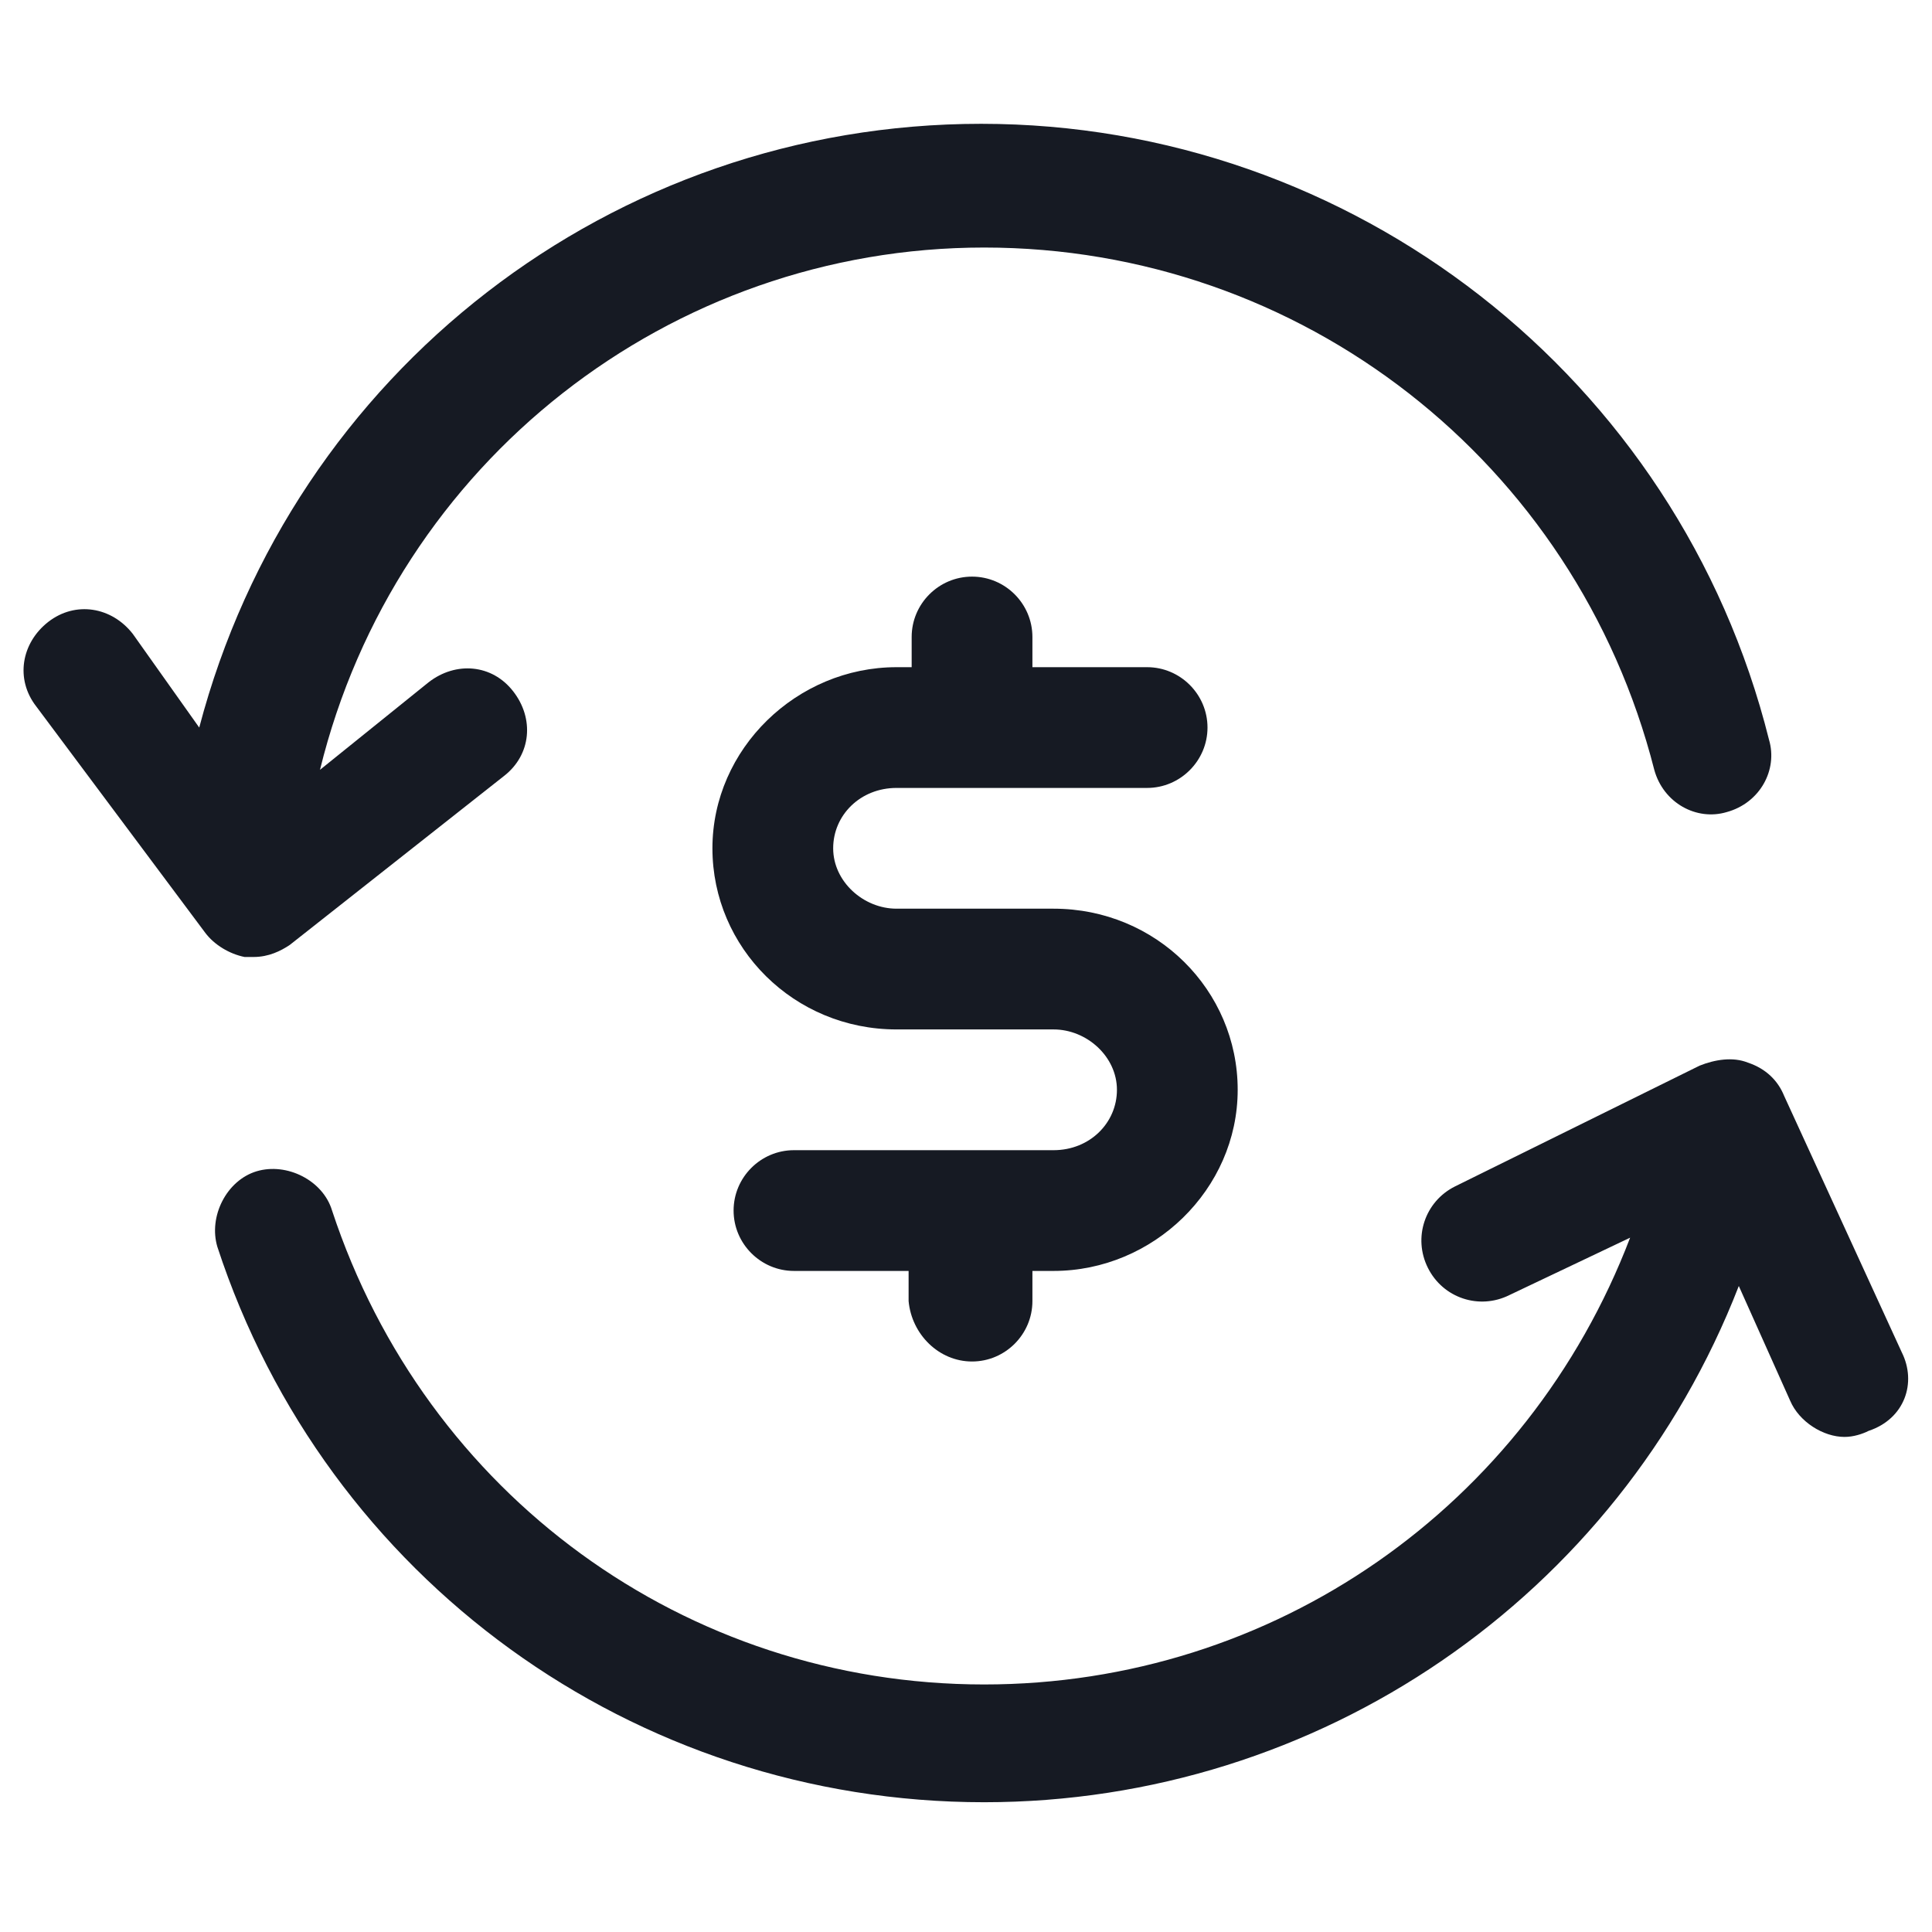 <svg width="24" height="24" viewBox="0 0 24 24" fill="none" xmlns="http://www.w3.org/2000/svg">
<path d="M12.075 16.913C12.488 16.913 12.825 16.575 12.825 16.163V15.788H13.088C14.325 15.788 15.375 14.775 15.375 13.538C15.375 12.3 14.363 11.288 13.088 11.288H11.137C10.725 11.288 10.35 10.95 10.35 10.538C10.35 10.125 10.688 9.788 11.137 9.788H14.25C14.662 9.788 15 9.45 15 9.038C15 8.625 14.662 8.288 14.25 8.288H12.825V7.913C12.825 7.5 12.488 7.163 12.075 7.163C11.662 7.163 11.325 7.5 11.325 7.913V8.288H11.137C9.9 8.288 8.85 9.3 8.85 10.538C8.85 11.775 9.863 12.788 11.137 12.788H13.088C13.5 12.788 13.875 13.125 13.875 13.538C13.875 13.95 13.537 14.288 13.088 14.288H9.863C9.45 14.288 9.113 14.625 9.113 15.038C9.113 15.45 9.45 15.788 9.863 15.788H11.287V16.163C11.325 16.575 11.662 16.913 12.075 16.913Z" fill="#161A23"/>
<path d="M3.15 11.888C3.338 11.888 3.488 11.813 3.6 11.738L6.263 9.638C6.6 9.375 6.638 8.925 6.375 8.588C6.113 8.25 5.663 8.213 5.325 8.475L3.975 9.563C4.913 5.738 8.325 3.075 12.225 3.075C16.163 3.075 19.575 5.738 20.55 9.563C20.663 9.975 21.075 10.2 21.45 10.088C21.863 9.975 22.087 9.563 21.975 9.188C20.85 4.688 16.8 1.538 12.188 1.538C7.613 1.538 3.638 4.613 2.475 9.038L1.65 7.875C1.388 7.538 0.938 7.463 0.6 7.725C0.263 7.988 0.188 8.438 0.45 8.775L2.55 11.588C2.663 11.738 2.85 11.85 3.038 11.888C3.075 11.888 3.113 11.888 3.15 11.888Z" fill="#161A23"/>
<path d="M23.625 16.8L22.163 13.613C22.087 13.425 21.938 13.275 21.712 13.2C21.525 13.125 21.3 13.163 21.113 13.238L18.075 14.738C17.7 14.925 17.55 15.375 17.738 15.75C17.925 16.125 18.375 16.275 18.75 16.088L20.25 15.375C18.975 18.713 15.825 20.925 12.225 20.925C8.513 20.925 5.288 18.563 4.125 15.038C4.013 14.663 3.563 14.438 3.188 14.55C2.813 14.663 2.588 15.113 2.7 15.488C4.05 19.613 7.875 22.388 12.225 22.388C16.387 22.388 20.1 19.838 21.6 15.975L22.238 17.4C22.35 17.663 22.65 17.85 22.913 17.85C23.025 17.85 23.137 17.813 23.212 17.775C23.663 17.625 23.812 17.175 23.625 16.8Z" fill="#161A23"/>
</svg>
